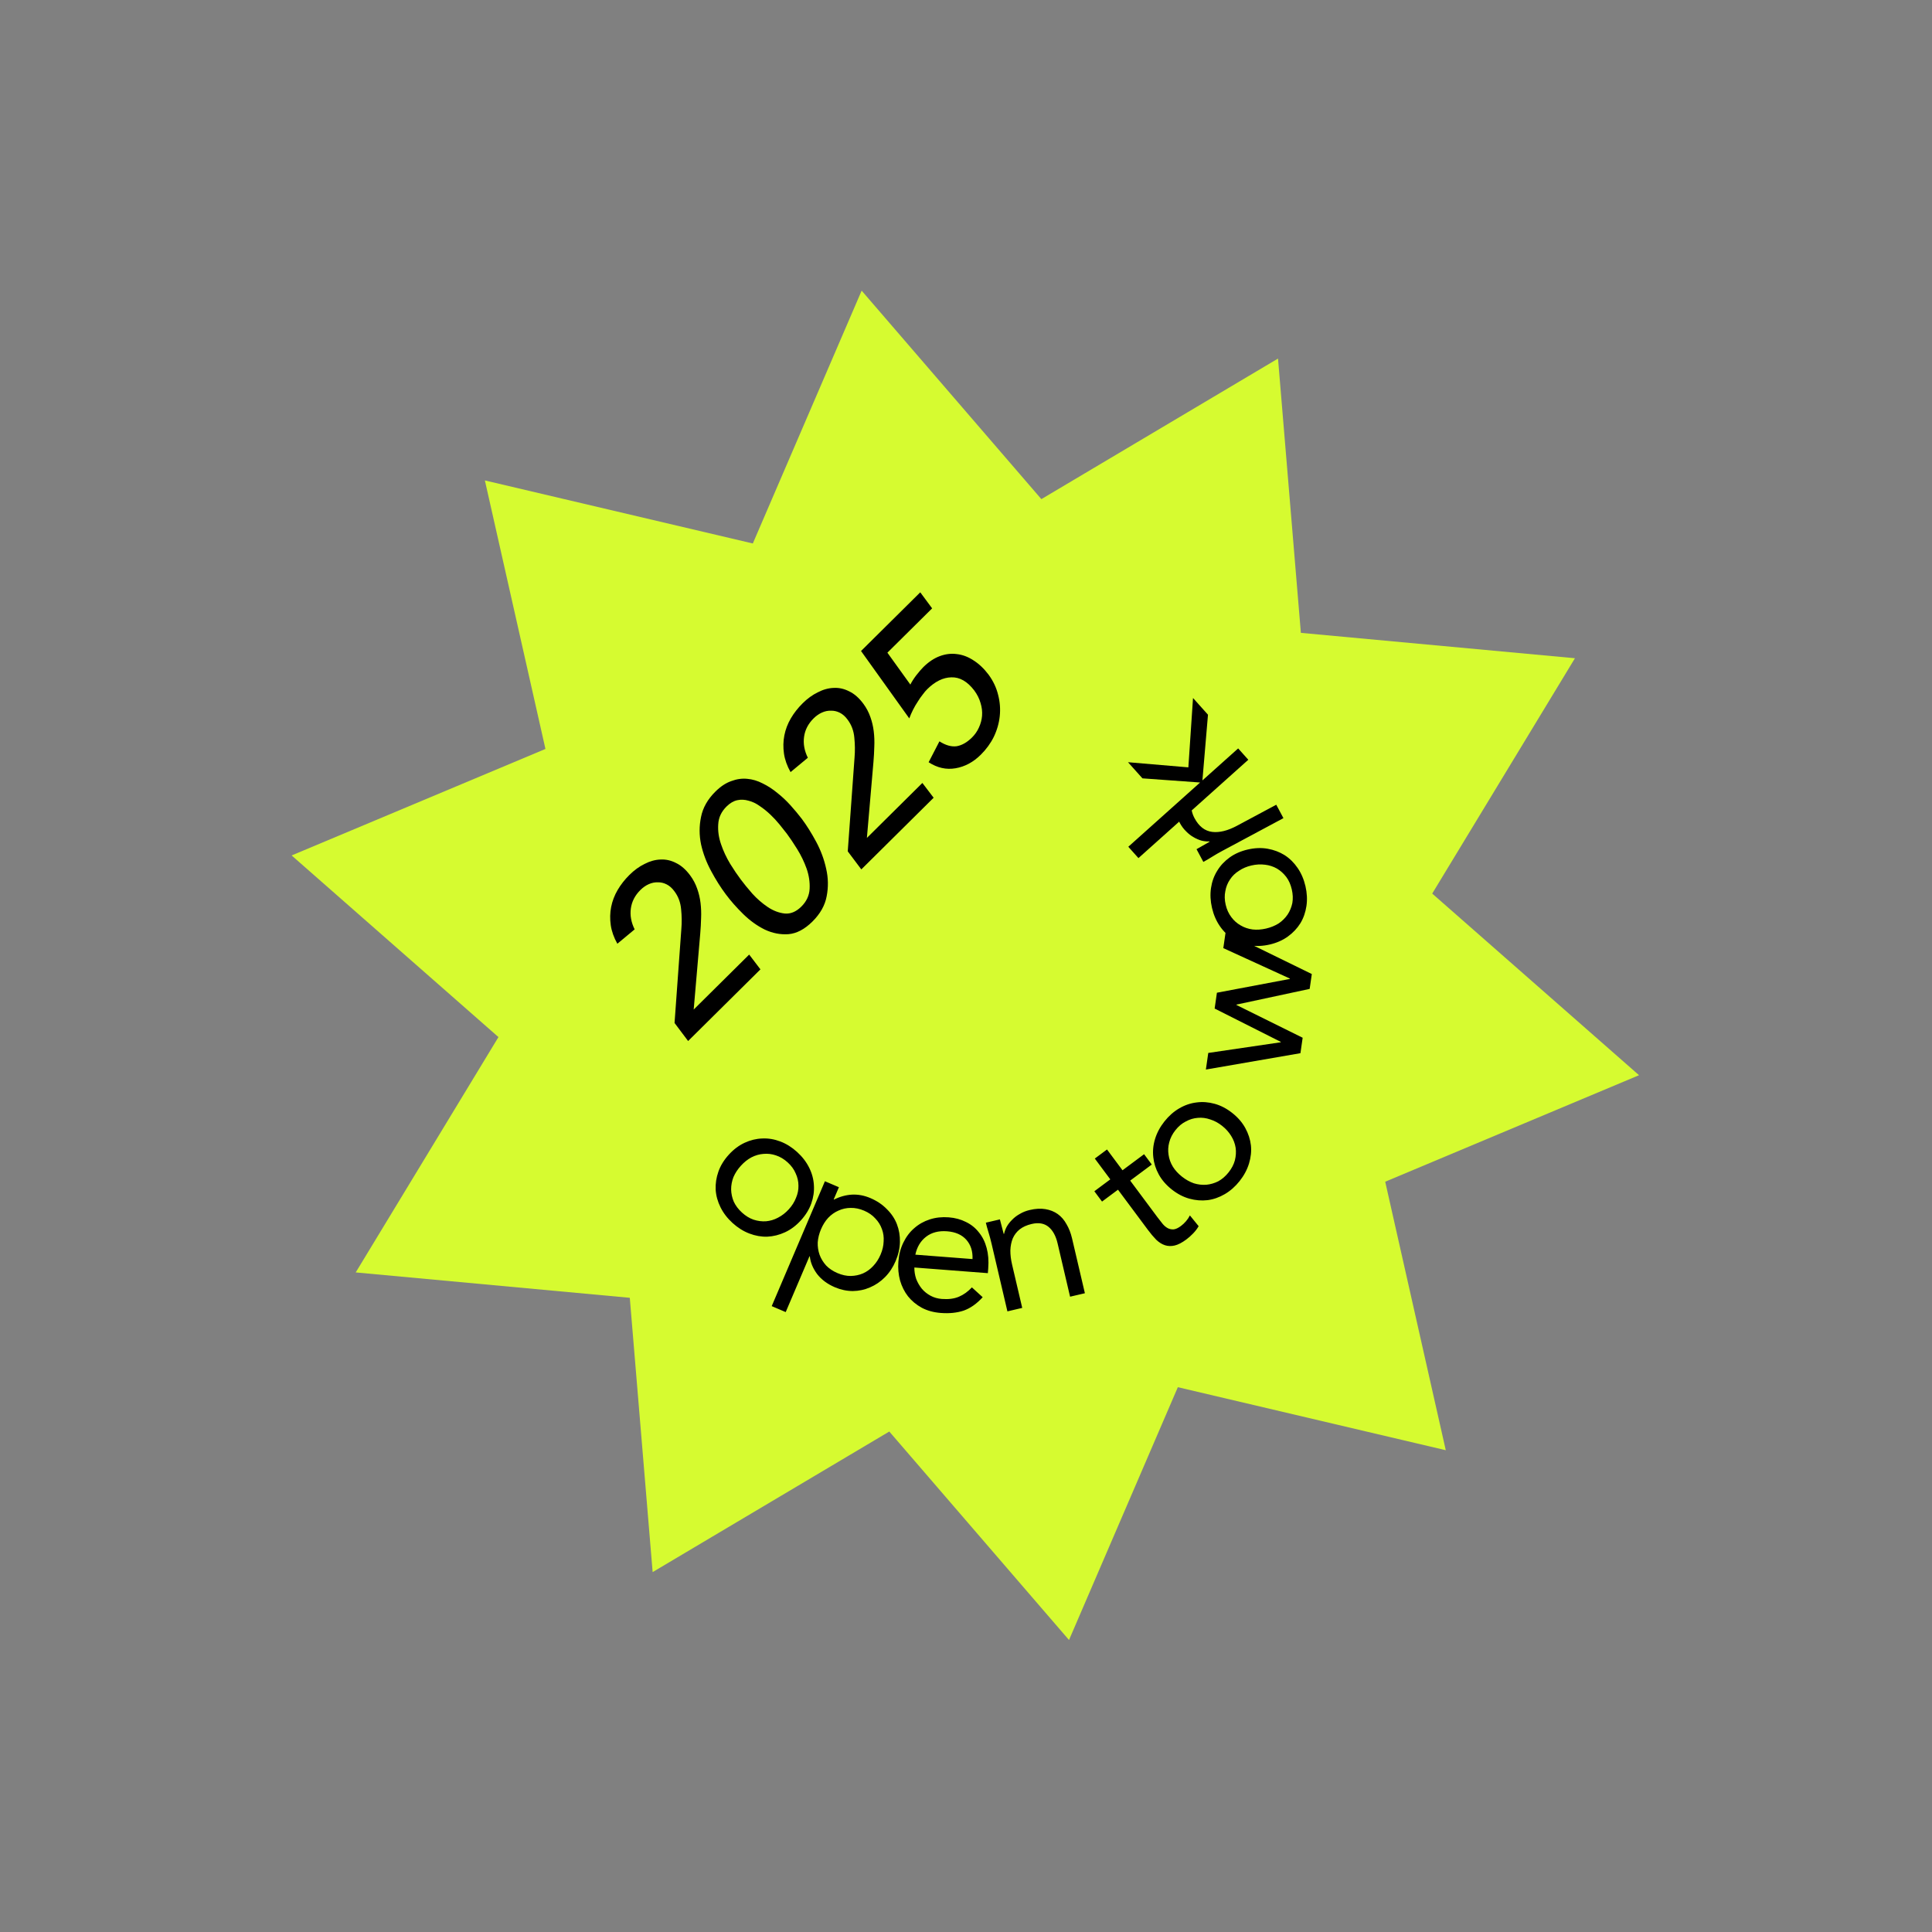 <svg width="317" height="317" viewBox="0 0 317 317" fill="none" xmlns="http://www.w3.org/2000/svg">
<rect x="0" y="0" width="317" height="317" fill="#808080" stroke="none"/>
<path d="M79.559 78.831L123.522 89.173L141.378 47.69L170.866 81.897L209.695 58.832L213.445 103.839L258.416 108.002L234.995 146.618L268.93 176.419L227.284 193.893L237.221 237.949L193.259 227.608L175.402 269.091L145.914 234.883L107.085 257.948L103.335 212.941L58.365 208.778L81.785 170.163L47.851 140.361L89.496 122.887L79.559 78.831Z" fill="#D6FB30"/>
<path d="M119.579 189.461C120.368 188.593 121.236 187.941 122.182 187.503C123.128 187.066 124.091 186.832 125.071 186.8C126.065 186.753 127.055 186.918 128.039 187.294C129.023 187.671 129.942 188.246 130.794 189.022C131.646 189.797 132.306 190.657 132.773 191.601C133.241 192.546 133.498 193.515 133.545 194.509C133.606 195.488 133.464 196.469 133.118 197.452C132.772 198.435 132.204 199.36 131.414 200.228C130.625 201.096 129.757 201.749 128.811 202.186C127.865 202.623 126.895 202.866 125.901 202.913C124.92 202.944 123.938 202.771 122.954 202.395C121.97 202.019 121.051 201.443 120.199 200.668C119.347 199.892 118.687 199.033 118.22 198.088C117.752 197.144 117.488 196.182 117.426 195.204C117.379 194.209 117.529 193.22 117.875 192.237C118.221 191.255 118.789 190.329 119.579 189.461ZM121.567 191.27C121.036 191.854 120.627 192.477 120.342 193.14C120.086 193.802 119.959 194.48 119.962 195.174C119.979 195.853 120.124 196.518 120.396 197.17C120.699 197.82 121.15 198.418 121.75 198.963C122.349 199.509 122.979 199.894 123.639 200.12C124.329 200.344 125.013 200.433 125.69 200.385C126.382 200.323 127.037 200.125 127.656 199.794C128.305 199.461 128.895 199.003 129.426 198.419C129.957 197.835 130.35 197.213 130.606 196.551C130.892 195.888 131.026 195.218 131.009 194.539C131.007 193.844 130.854 193.172 130.551 192.522C130.279 191.87 129.843 191.272 129.243 190.726C128.644 190.18 127.999 189.796 127.309 189.572C126.649 189.346 125.973 189.265 125.281 189.328C124.604 189.375 123.941 189.565 123.292 189.897C122.673 190.229 122.098 190.686 121.567 191.27ZM135.351 193.818L137.647 194.796L136.794 196.798L136.853 196.823C137.799 196.345 138.772 196.075 139.772 196.014C140.791 195.962 141.802 196.149 142.802 196.575C143.882 197.035 144.784 197.64 145.508 198.389C146.26 199.127 146.813 199.953 147.165 200.868C147.517 201.784 147.681 202.758 147.658 203.792C147.635 204.826 147.402 205.863 146.959 206.903C146.516 207.943 145.93 208.829 145.2 209.562C144.471 210.295 143.654 210.851 142.75 211.231C141.866 211.62 140.922 211.821 139.919 211.834C138.925 211.828 137.947 211.62 136.985 211.21C135.749 210.683 134.772 209.954 134.056 209.023C133.367 208.08 132.975 207.125 132.877 206.156L132.818 206.131L128.918 215.286L126.622 214.308L135.351 193.818ZM134.712 201.685C134.403 202.411 134.222 203.134 134.171 203.854C134.147 204.563 134.251 205.245 134.482 205.9C134.721 206.535 135.077 207.116 135.549 207.642C136.048 208.156 136.671 208.572 137.417 208.89C138.163 209.207 138.884 209.364 139.582 209.36C140.307 209.344 140.982 209.203 141.606 208.935C142.239 208.648 142.793 208.246 143.268 207.73C143.771 207.202 144.177 206.575 144.486 205.849C144.796 205.123 144.962 204.406 144.986 203.697C145.038 202.977 144.944 202.299 144.704 201.664C144.473 201.009 144.108 200.424 143.608 199.91C143.136 199.384 142.527 198.962 141.782 198.645C141.036 198.327 140.3 198.176 139.575 198.191C138.877 198.196 138.212 198.341 137.58 198.629C136.956 198.896 136.392 199.294 135.889 199.821C135.414 200.338 135.022 200.959 134.712 201.685ZM161.237 212.844C160.255 213.924 159.215 214.657 158.115 215.043C157.017 215.408 155.766 215.536 154.363 215.428C153.193 215.338 152.155 215.055 151.251 214.579C150.347 214.082 149.593 213.457 148.988 212.704C148.404 211.953 147.968 211.085 147.68 210.1C147.413 209.117 147.322 208.082 147.405 206.998C147.493 205.849 147.766 204.811 148.222 203.883C148.681 202.934 149.276 202.146 150.009 201.517C150.744 200.868 151.594 200.388 152.559 200.077C153.525 199.766 154.56 199.653 155.666 199.738C156.709 199.818 157.652 200.073 158.496 200.502C159.342 200.909 160.047 201.477 160.612 202.205C161.199 202.913 161.625 203.77 161.89 204.775C162.157 205.758 162.243 206.866 162.148 208.1L162.086 208.898L150.026 207.97C150.02 208.611 150.121 209.239 150.33 209.855C150.563 210.45 150.874 210.988 151.265 211.467C151.658 211.925 152.132 212.304 152.686 212.603C153.241 212.903 153.859 213.079 154.539 213.131C155.624 213.215 156.554 213.094 157.328 212.768C158.101 212.442 158.815 211.93 159.468 211.232L161.237 212.844ZM159.568 206.586C159.624 205.306 159.288 204.253 158.56 203.427C157.832 202.601 156.776 202.134 155.394 202.028C154.011 201.922 152.865 202.219 151.955 202.919C151.046 203.619 150.457 204.601 150.188 205.864L159.568 206.586ZM162.691 204.044C162.535 203.379 162.368 202.761 162.191 202.189C162.013 201.617 161.868 201.092 161.756 200.615L164.062 200.075C164.155 200.47 164.257 200.862 164.37 201.252C164.484 201.641 164.589 202.044 164.686 202.46L164.748 202.445C164.832 202.053 164.98 201.657 165.193 201.256C165.427 200.851 165.722 200.475 166.079 200.129C166.432 199.761 166.85 199.444 167.336 199.177C167.816 198.889 168.357 198.675 168.96 198.534C169.915 198.31 170.77 198.264 171.523 198.394C172.298 198.52 172.974 198.789 173.553 199.201C174.131 199.613 174.612 200.169 174.995 200.868C175.393 201.542 175.695 202.315 175.899 203.187L178.007 212.192L175.577 212.76L173.527 204.005C173.24 202.78 172.744 201.877 172.039 201.297C171.333 200.717 170.409 200.561 169.267 200.829C168.478 201.013 167.824 201.309 167.305 201.715C166.808 202.116 166.43 202.61 166.173 203.196C165.937 203.777 165.805 204.432 165.779 205.162C165.773 205.886 165.867 206.664 166.062 207.494L167.725 214.598L165.294 215.167L162.691 204.044ZM188.982 191.076L185.44 193.713L189.911 199.719C190.204 200.112 190.487 200.474 190.759 200.804C191.018 201.116 191.303 201.356 191.614 201.523C191.912 201.674 192.238 201.737 192.592 201.712C192.934 201.671 193.327 201.485 193.772 201.153C194.063 200.937 194.337 200.68 194.594 200.382C194.851 200.084 195.065 199.765 195.237 199.424L196.671 201.189C196.443 201.598 196.141 201.996 195.764 202.383C195.405 202.757 195.037 203.084 194.66 203.365C193.941 203.9 193.298 204.232 192.73 204.363C192.162 204.493 191.631 204.476 191.137 204.312C190.642 204.148 190.168 203.85 189.713 203.417C189.262 202.955 188.807 202.416 188.349 201.8L183.438 195.203L180.82 197.152L179.559 195.458L182.177 193.509L179.635 190.095L181.637 188.605L184.179 192.018L187.721 189.381L188.982 191.076ZM192.264 195.167C191.344 194.439 190.633 193.618 190.132 192.705C189.631 191.791 189.331 190.847 189.232 189.871C189.117 188.882 189.213 187.884 189.521 186.876C189.828 185.868 190.34 184.912 191.054 184.009C191.769 183.105 192.582 182.388 193.492 181.857C194.402 181.325 195.351 181.002 196.34 180.887C197.312 180.758 198.3 180.833 199.305 181.111C200.309 181.388 201.271 181.891 202.192 182.619C203.112 183.347 203.823 184.168 204.324 185.082C204.825 185.995 205.134 186.946 205.249 187.935C205.348 188.911 205.243 189.903 204.935 190.911C204.627 191.918 204.116 192.874 203.401 193.777C202.687 194.681 201.874 195.398 200.964 195.93C200.054 196.461 199.113 196.791 198.141 196.919C197.152 197.035 196.155 196.953 195.151 196.676C194.147 196.398 193.184 195.895 192.264 195.167ZM193.932 193.059C194.551 193.549 195.201 193.913 195.882 194.153C196.56 194.363 197.245 194.442 197.937 194.392C198.613 194.328 199.267 194.138 199.898 193.821C200.526 193.475 201.092 192.984 201.595 192.348C202.098 191.712 202.439 191.057 202.618 190.383C202.795 189.679 202.836 188.991 202.742 188.319C202.632 187.633 202.39 186.993 202.017 186.398C201.641 185.774 201.143 185.217 200.524 184.727C199.905 184.238 199.257 183.888 198.579 183.678C197.898 183.439 197.22 183.351 196.544 183.414C195.851 183.465 195.191 183.663 194.563 184.01C193.931 184.326 193.364 184.803 192.861 185.438C192.358 186.074 192.019 186.744 191.843 187.448C191.663 188.122 191.628 188.802 191.739 189.488C191.832 190.16 192.067 190.808 192.444 191.433C192.817 192.027 193.313 192.569 193.932 193.059ZM215.24 159.818L214.889 162.257L202.881 164.832L202.872 164.895L213.738 170.271L213.374 172.805L197.859 175.49L198.25 172.766L210.14 171.015L210.149 170.951L199.297 165.481L199.67 162.884L211.632 160.625L211.641 160.562L200.72 155.567L201.103 152.906L215.24 159.818ZM208.333 154.976C207.19 155.24 206.105 155.283 205.078 155.105C204.051 154.926 203.126 154.571 202.302 154.039C201.458 153.512 200.738 152.814 200.142 151.944C199.547 151.074 199.12 150.079 198.86 148.956C198.6 147.834 198.547 146.751 198.7 145.709C198.853 144.666 199.193 143.722 199.72 142.878C200.226 142.038 200.901 141.313 201.745 140.701C202.589 140.09 203.583 139.652 204.726 139.388C205.869 139.123 206.954 139.08 207.981 139.259C209.007 139.437 209.943 139.79 210.787 140.317C211.611 140.849 212.321 141.55 212.916 142.419C213.511 143.289 213.939 144.285 214.199 145.407C214.458 146.53 214.512 147.612 214.359 148.655C214.206 149.697 213.876 150.638 213.37 151.478C212.843 152.323 212.157 153.051 211.313 153.662C210.469 154.273 209.476 154.711 208.333 154.976ZM207.727 152.357C208.496 152.179 209.186 151.899 209.799 151.516C210.385 151.118 210.875 150.632 211.268 150.06C211.64 149.492 211.9 148.862 212.046 148.171C212.168 147.465 212.137 146.716 211.954 145.927C211.771 145.137 211.473 144.461 211.058 143.9C210.618 143.323 210.106 142.862 209.522 142.515C208.918 142.173 208.267 141.962 207.57 141.883C206.847 141.787 206.101 141.828 205.332 142.006C204.563 142.184 203.885 142.473 203.298 142.871C202.686 143.254 202.194 143.729 201.822 144.297C201.429 144.869 201.172 145.509 201.051 146.216C200.904 146.907 200.922 147.647 201.105 148.437C201.287 149.227 201.599 149.91 202.039 150.487C202.453 151.048 202.963 151.499 203.567 151.841C204.151 152.188 204.805 152.409 205.527 152.505C206.225 152.584 206.958 152.535 207.727 152.357ZM200.515 139.633C199.913 139.955 199.359 140.276 198.853 140.596C198.346 140.915 197.877 141.191 197.444 141.422L196.326 139.335C196.683 139.144 197.036 138.943 197.383 138.733C197.73 138.523 198.092 138.317 198.468 138.115L198.438 138.059C198.037 138.08 197.616 138.039 197.174 137.937C196.722 137.816 196.283 137.628 195.856 137.373C195.41 137.127 194.995 136.805 194.612 136.405C194.209 136.016 193.862 135.548 193.57 135.003C193.49 134.853 193.418 134.697 193.357 134.537C193.295 134.376 193.252 134.205 193.228 134.025L195.532 132.972C195.62 133.409 195.775 133.834 195.997 134.248C196.722 135.602 197.693 136.352 198.909 136.499C200.097 136.638 201.452 136.299 202.975 135.483L209.407 132.038L210.585 134.239L200.515 139.633ZM186.796 140.796L185.131 138.936L196.909 128.392L187.451 127.711L185.082 125.064L194.984 125.907L195.749 114.527L198.204 117.269L197.29 128.051L203.156 122.8L204.82 124.66L186.796 140.796Z" fill="black"/>
<path d="M110.679 167.846L111.793 152.45C111.883 151.381 111.871 150.295 111.757 149.192C111.661 148.071 111.292 147.085 110.651 146.234C110.28 145.723 109.857 145.347 109.383 145.108C108.909 144.868 108.426 144.755 107.934 144.77C107.442 144.751 106.949 144.85 106.456 145.069C105.963 145.287 105.503 145.607 105.077 146.03C104.19 146.908 103.668 147.916 103.51 149.052C103.352 150.188 103.559 151.335 104.131 152.491L101.294 154.846C100.722 153.825 100.362 152.813 100.214 151.811C100.066 150.776 100.087 149.774 100.278 148.808C100.469 147.841 100.822 146.918 101.335 146.038C101.848 145.158 102.497 144.329 103.281 143.552C104.065 142.775 104.891 142.177 105.758 141.756C106.626 141.302 107.501 141.06 108.384 141.03C109.249 140.983 110.097 141.174 110.927 141.602C111.756 141.996 112.525 142.67 113.234 143.623C113.74 144.305 114.127 145.036 114.395 145.818C114.663 146.566 114.846 147.347 114.944 148.163C115.042 148.978 115.072 149.809 115.034 150.658C115.013 151.489 114.967 152.329 114.895 153.177L113.82 165.646L122.924 156.625L124.771 159.052L112.905 170.809L110.679 167.846ZM119.091 146.739C118.248 145.615 117.448 144.347 116.69 142.935C115.916 141.506 115.363 140.044 115.03 138.549C114.715 137.037 114.713 135.535 115.026 134.043C115.321 132.534 116.108 131.146 117.387 129.879C118.239 129.035 119.107 128.462 119.991 128.16C120.875 127.825 121.75 127.702 122.615 127.79C123.463 127.862 124.302 128.112 125.132 128.54C125.978 128.951 126.782 129.473 127.543 130.104C128.304 130.702 129.022 131.375 129.697 132.125C130.373 132.875 130.997 133.625 131.571 134.374C132.38 135.464 133.164 136.715 133.921 138.127C134.678 139.539 135.223 141.009 135.555 142.538C135.905 144.05 135.932 145.561 135.636 147.07C135.358 148.562 134.579 149.941 133.301 151.208C132.022 152.475 130.712 153.165 129.371 153.278C128.047 153.373 126.75 153.121 125.48 152.522C124.227 151.905 123.051 151.059 121.953 149.985C120.855 148.911 119.901 147.829 119.091 146.739ZM121.546 144.307C122.052 144.988 122.685 145.763 123.445 146.632C124.221 147.484 125.067 148.218 125.98 148.833C126.877 149.431 127.8 149.783 128.75 149.889C129.717 149.978 130.627 149.601 131.479 148.756C132.332 147.912 132.786 146.938 132.842 145.835C132.898 144.732 132.733 143.628 132.348 142.523C131.946 141.401 131.433 140.338 130.81 139.334C130.186 138.33 129.622 137.488 129.116 136.806C128.761 136.347 128.356 135.836 127.901 135.273C127.428 134.694 126.922 134.149 126.381 133.637C125.823 133.109 125.249 132.648 124.656 132.255C124.064 131.828 123.455 131.536 122.828 131.381C122.2 131.191 121.581 131.163 120.97 131.296C120.358 131.429 119.771 131.774 119.208 132.331C118.356 133.176 117.902 134.15 117.846 135.253C117.773 136.338 117.929 137.434 118.314 138.539C118.683 139.626 119.178 140.689 119.802 141.728C120.425 142.732 121.006 143.591 121.546 144.307ZM139.098 139.686L140.213 124.291C140.302 123.222 140.29 122.136 140.177 121.032C140.08 119.912 139.711 118.926 139.07 118.074C138.699 117.563 138.277 117.188 137.803 116.948C137.328 116.708 136.845 116.596 136.353 116.611C135.861 116.591 135.368 116.691 134.875 116.909C134.382 117.128 133.922 117.448 133.496 117.87C132.61 118.749 132.087 119.756 131.93 120.892C131.772 122.029 131.978 123.175 132.55 124.332L129.714 126.686C129.141 125.665 128.781 124.654 128.633 123.652C128.485 122.616 128.507 121.615 128.698 120.648C128.889 119.682 129.241 118.759 129.754 117.879C130.267 116.998 130.916 116.17 131.7 115.393C132.484 114.616 133.31 114.017 134.178 113.597C135.045 113.143 135.92 112.9 136.803 112.871C137.669 112.824 138.516 113.014 139.346 113.442C140.176 113.836 140.945 114.51 141.653 115.464C142.159 116.145 142.546 116.877 142.814 117.659C143.082 118.406 143.265 119.188 143.363 120.003C143.462 120.818 143.492 121.65 143.454 122.498C143.433 123.33 143.387 124.169 143.315 125.018L142.239 137.486L151.343 128.466L153.19 130.892L141.325 142.65L139.098 139.686ZM152.943 99.818L145.603 107.09L149.372 112.326C149.458 112.14 149.586 111.911 149.757 111.64C149.928 111.37 150.116 111.099 150.321 110.828C150.543 110.541 150.756 110.279 150.961 110.042C151.166 109.806 151.345 109.611 151.498 109.459C152.351 108.615 153.244 108.016 154.18 107.664C155.115 107.312 156.048 107.198 156.981 107.321C157.931 107.427 158.846 107.77 159.726 108.351C160.623 108.916 161.451 109.7 162.21 110.705C162.969 111.744 163.49 112.849 163.773 114.021C164.073 115.177 164.161 116.34 164.037 117.51C163.913 118.68 163.585 119.816 163.054 120.917C162.523 121.983 161.814 122.956 160.927 123.834C159.7 125.051 158.322 125.791 156.793 126.055C155.265 126.32 153.79 125.991 152.369 125.068L154.141 121.639C155.156 122.289 156.097 122.556 156.963 122.441C157.829 122.293 158.671 121.813 159.489 121.002C159.967 120.529 160.343 119.988 160.617 119.378C160.908 118.751 161.081 118.107 161.135 117.446C161.189 116.75 161.107 116.054 160.89 115.357C160.69 114.644 160.345 113.955 159.856 113.291C158.726 111.809 157.473 111.09 156.098 111.135C154.74 111.163 153.414 111.818 152.118 113.102C151.879 113.339 151.632 113.635 151.376 113.99C151.103 114.328 150.838 114.709 150.581 115.132C150.308 115.538 150.051 115.978 149.812 116.452C149.572 116.926 149.366 117.4 149.194 117.875L141.277 106.816L143.655 104.459L150.995 97.187L152.943 99.818Z" fill="black"/>
</svg>
